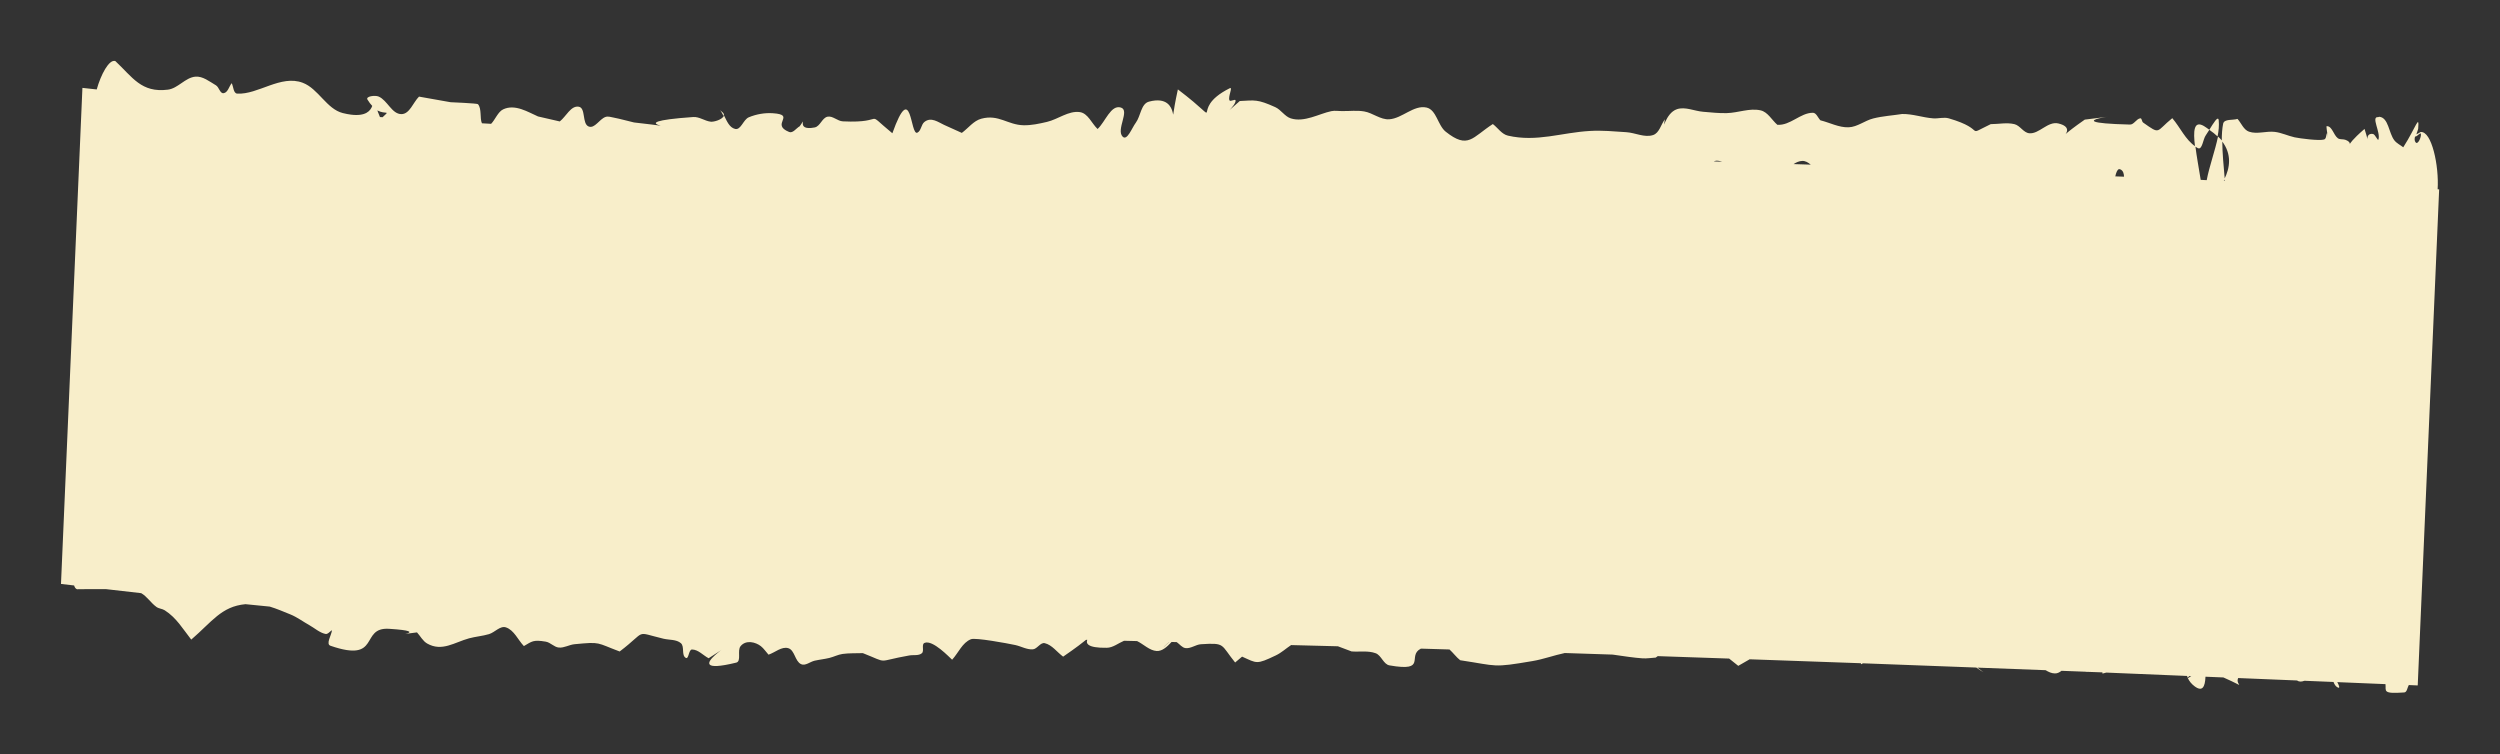 <?xml version="1.0" encoding="UTF-8" standalone="no"?>
<svg
   xmlns:dc="http://purl.org/dc/elements/1.1/"
   xmlns:cc="http://creativecommons.org/ns#"
   xmlns:rdf="http://www.w3.org/1999/02/22-rdf-syntax-ns#"
   xmlns:svg="http://www.w3.org/2000/svg"
   xmlns="http://www.w3.org/2000/svg"
   xmlns:sodipodi="http://sodipodi.sourceforge.net/DTD/sodipodi-0.dtd"
   xmlns:inkscape="http://www.inkscape.org/namespaces/inkscape"
   sodipodi:docname="evidence_name.svg"
   inkscape:version="1.0 (4035a4fb49, 2020-05-01)"
   id="svg1841"
   version="1.1"
   viewBox="0 0 108.52 32.73"
   height="123.706"
   width="410.156">
  <rect x="0" y="0" width="108.52" height="32.73" fill="#333333" stroke="none"/>
  <defs
     id="defs1835" />
  <sodipodi:namedview
     inkscape:window-maximized="1"
     inkscape:window-y="-8"
     inkscape:window-x="-8"
     inkscape:window-height="705"
     inkscape:window-width="1366"
     fit-margin-bottom="10"
     fit-margin-right="10"
     fit-margin-left="10"
     lock-margins="true"
     fit-margin-top="10"
     units="px"
     showgrid="false"
     inkscape:document-rotation="0"
     inkscape:current-layer="layer1"
     inkscape:document-units="mm"
     inkscape:cy="13.93825"
     inkscape:cx="32.922966"
     inkscape:zoom="0.33557348"
     inkscape:pageshadow="2"
     inkscape:pageopacity="0.0"
     borderopacity="1.0"
     bordercolor="#666666"
     pagecolor="#ffffff"
     id="base" />
  <g
     transform="translate(-160.199,-144.479)"
     id="layer1"
     inkscape:groupmode="layer"
     inkscape:label="Layer 1">
    <path
       inkscape:export-ydpi="96"
       inkscape:export-xdpi="96"
       inkscape:export-filename="D:\Calcatz\Icon Pack\VN Game Orient Express Theme\Visual Novel GUI\png\Evidence\evidence_name.png"
       d="m 263.427,149.564 c -0.319,-0.033 0.114,0.656 0.017,0.963 -0.023,0.11 -0.134,-0.221 -0.245,-0.235 -0.445,-0.057 -0.061,0.704 -0.361,-0.217 -1.104,0.958 -0.324,0.65 -0.839,0.47 -0.102,-0.035 -0.23,-5.3e-4 -0.318,-0.065 -0.192,-0.141 -0.249,-0.538 -0.488,-0.525 -0.039,1.6e-4 0.152,1.021 0.018,0.294 -0.047,0.094 -0.025,0.253 -0.129,0.285 -0.196,0.067 -1.067,-0.048 -1.281,-0.095 -0.289,-0.065 -0.562,-0.199 -0.855,-0.235 -0.372,-0.046 -0.77,0.113 -1.123,-0.01 -0.235,-0.082 -0.332,-0.369 -0.498,-0.554 -0.207,0.067 -0.569,-0.009 -0.623,0.203 -0.042,0.203 -0.062,0.467 -0.06,0.752 0.453,0.58 0.353,1.179 0.109,1.666 0,0.021 0.018,0.048 0.013,0.069 -2e-4,9.8e-4 -0.027,-0.003 -0.033,-0.002 0.01,-0.024 0.01,-0.046 0.041,-0.063 -0.047,-0.548 -0.107,-1.146 -0.109,-1.666 -0.051,-0.065 -0.116,-0.129 -0.184,-0.194 -0.129,0.624 -0.38,1.298 -0.491,1.894 -0.083,-0.003 -0.177,-0.009 -0.261,-0.013 -0.077,-0.482 -0.175,-1.006 -0.23,-1.451 -0.431,-0.285 -0.661,-0.829 -1.004,-1.227 -0.725,0.587 -0.496,0.734 -1.265,0.191 -0.061,-0.043 -0.052,-0.197 -0.124,-0.185 -0.173,0.026 -0.273,0.276 -0.447,0.272 -3.835,-0.097 0.949,-0.561 -1.962,-0.215 -1.868,1.302 -0.05,0.423 -1.151,0.166 -0.457,-0.105 -0.834,0.469 -1.261,0.426 -0.25,-0.024 -0.398,-0.337 -0.642,-0.395 -0.334,-0.08 -0.686,-7.4e-4 -1.028,-5.9e-4 -1.176,0.566 -0.111,0.25 -1.817,-0.25 -0.219,-0.065 -0.456,0.017 -0.682,-8.9e-4 -0.456,-0.034 -0.887,-0.197 -1.347,-0.189 -0.416,0.065 -0.841,0.089 -1.25,0.192 -0.368,0.091 -0.693,0.371 -1.072,0.385 -0.421,0.015 -0.817,-0.202 -1.226,-0.303 -0.109,-0.109 -0.176,-0.329 -0.331,-0.328 -0.542,0.003 -0.976,0.562 -1.539,0.522 -0.241,-0.209 -0.413,-0.554 -0.724,-0.626 -0.479,-0.11 -0.978,0.108 -1.469,0.119 -0.344,0.011 -0.686,-0.031 -1.029,-0.058 -0.377,-0.03 -0.77,-0.23 -1.13,-0.114 -0.525,0.169 -0.635,1.088 -0.53,0.44 -0.17,0.228 -0.24,0.594 -0.51,0.684 -0.369,0.124 -0.774,-0.099 -1.162,-0.124 -0.525,-0.034 -1.051,-0.085 -1.575,-0.054 -1.239,0.069 -2.308,0.493 -3.563,0.204 -0.27,-0.061 -0.438,-0.336 -0.657,-0.504 -0.894,0.577 -1.069,1.108 -2.045,0.333 -0.349,-0.278 -0.399,-0.953 -0.836,-1.049 -0.553,-0.122 -1.055,0.475 -1.619,0.51 -0.377,0.024 -0.708,-0.275 -1.081,-0.34 -0.314,-0.056 -0.638,-0.011 -0.957,-0.017 -0.158,0.004 -0.319,-0.03 -0.474,0.004 -0.529,0.11 -1.17,0.499 -1.757,0.314 -0.265,-0.083 -0.423,-0.375 -0.677,-0.489 -0.782,-0.352 -0.88,-0.297 -1.539,-0.265 -0.925,0.797 -0.155,0.209 -0.183,-0.024 -0.01,-0.087 -0.228,0.073 -0.265,-0.007 -0.074,-0.157 0.166,-0.601 0.01,-0.523 -1.921,0.958 0.023,1.777 -2.249,0.049 -0.512,2.35 0.323,0.11 -1.256,0.532 -0.348,0.093 -0.357,0.629 -0.572,0.917 -0.166,0.221 -0.375,0.801 -0.57,0.602 -0.295,-0.302 0.328,-1.14 -0.076,-1.263 -0.439,-0.134 -0.674,0.622 -1.012,0.932 -0.257,-0.245 -0.419,-0.685 -0.77,-0.734 -0.492,-0.069 -0.945,0.313 -1.429,0.426 -0.332,0.077 -0.671,0.152 -1.012,0.145 -0.696,-0.014 -1.08,-0.487 -1.836,-0.284 -0.337,0.09 -0.564,0.41 -0.846,0.616 -0.256,-0.116 -0.512,-0.231 -0.768,-0.347 -0.254,-0.115 -0.56,-0.363 -0.856,-0.128 -0.144,0.115 -0.138,0.381 -0.303,0.464 -0.325,0.162 -0.234,-2.363 -1.088,0.027 -1.3,-1.073 -0.157,-0.421 -2.148,-0.517 -0.233,-0.009 -0.442,-0.251 -0.669,-0.202 -0.235,0.052 -0.316,0.419 -0.554,0.466 -0.912,0.18 -0.254,-0.618 -0.649,-0.053 -0.152,0.084 -0.297,0.316 -0.459,0.251 -0.842,-0.336 0.331,-0.747 -0.713,-0.815 -0.35,-0.023 -0.714,0.041 -1.039,0.176 -0.242,0.1 -0.344,0.57 -0.598,0.505 -0.245,-0.062 -0.353,-0.333 -0.476,-0.58 -0.077,0.183 -0.447,0.282 -0.58,0.267 -0.26,-0.031 -0.497,-0.221 -0.757,-0.203 -3.582,0.251 0.318,0.56 -2.572,0.236 -0.296,-0.069 -0.589,-0.154 -0.887,-0.212 -0.116,-0.022 -0.242,-0.067 -0.354,-0.026 -0.262,0.094 -0.466,0.514 -0.726,0.414 -0.299,-0.116 -0.116,-0.805 -0.432,-0.86 -0.342,-0.059 -0.549,0.426 -0.824,0.64 -0.315,-0.073 -0.629,-0.144 -0.944,-0.217 -0.43,-0.187 -0.996,-0.555 -1.515,-0.307 -0.226,0.108 -0.348,0.453 -0.521,0.627 -0.134,-0.008 -0.266,-0.015 -0.399,-0.023 -0.099,-0.212 -7e-4,-0.635 -0.173,-0.83 -0.033,-0.037 -1.186,-0.085 -1.189,-0.085 -0.456,-0.08 -0.912,-0.163 -1.369,-0.243 -0.256,0.253 -0.406,0.761 -0.766,0.76 -0.415,-0.002 -0.605,-0.599 -0.987,-0.763 -0.154,-0.066 -0.57,-0.013 -0.485,0.131 0.069,0.117 0.139,0.203 0.208,0.276 -0.075,0.209 -0.276,0.459 -0.921,0.379 -0.106,-0.014 -0.224,-0.035 -0.355,-0.068 -0.705,-0.177 -1.06,-1.056 -1.739,-1.315 -0.954,-0.364 -1.945,0.522 -2.845,0.47 -0.171,-0.01 -0.161,-0.303 -0.241,-0.454 -0.117,0.145 -0.166,0.409 -0.351,0.435 -0.158,0.023 -0.196,-0.262 -0.333,-0.342 -0.279,-0.163 -0.572,-0.404 -0.893,-0.375 -0.437,0.038 -0.755,0.509 -1.191,0.564 -1.161,0.148 -1.541,-0.549 -2.283,-1.241 -0.272,-0.092 -0.63,0.591 -0.808,1.232 -0.217,-0.025 -0.401,-0.042 -0.621,-0.068 l -0.93,21.533 c 0.203,0.025 0.371,0.044 0.57,0.066 0.024,0.083 0.063,0.143 0.126,0.164 0.216,-9e-4 0.733,-0.011 1.246,-0.006 0.518,0.06 1.042,0.12 1.539,0.176 0.255,0.143 0.423,0.428 0.665,0.6 0.105,0.075 0.25,0.074 0.359,0.145 0.507,0.324 0.776,0.796 1.149,1.271 0.904,-0.777 1.307,-1.44 2.353,-1.538 0.347,0.034 0.716,0.073 1.055,0.105 0.303,0.091 0.599,0.22 0.892,0.338 0.295,0.119 0.552,0.315 0.83,0.47 0.231,0.129 0.436,0.322 0.693,0.379 0.107,0.024 0.191,-0.109 0.287,-0.164 -0.024,0.225 -0.28,0.603 -0.066,0.677 2.211,0.764 1.256,-0.817 2.542,-0.736 1.987,0.125 -0.204,0.327 1.213,0.156 0.148,0.161 0.253,0.376 0.443,0.484 0.641,0.366 1.19,-0.055 1.819,-0.227 0.284,-0.076 0.58,-0.098 0.862,-0.181 0.254,-0.075 0.488,-0.379 0.739,-0.293 0.354,0.121 0.518,0.541 0.777,0.811 0.354,-0.205 0.402,-0.285 0.95,-0.192 0.204,0.034 0.36,0.237 0.566,0.256 0.231,0.022 0.451,-0.123 0.681,-0.145 1.16,-0.111 0.93,-0.069 1.961,0.316 1.219,-0.927 0.608,-0.865 1.901,-0.555 0.254,0.06 0.559,0.025 0.756,0.194 0.169,0.146 0.014,0.528 0.213,0.638 0.133,0.075 0.121,-0.367 0.271,-0.364 0.271,0.004 0.48,0.253 0.72,0.38 2.122,-1.338 -1.78,0.915 1.196,0.191 0.242,-0.058 0.033,-0.526 0.193,-0.717 0.235,-0.285 0.652,-0.175 0.878,0.001 0.13,0.102 0.221,0.247 0.333,0.37 0.285,-0.094 0.568,-0.366 0.857,-0.282 0.284,0.084 0.288,0.567 0.556,0.694 0.184,0.087 0.393,-0.107 0.591,-0.151 0.208,-0.047 0.424,-0.068 0.632,-0.118 0.195,-0.047 0.377,-0.145 0.575,-0.174 0.292,-0.041 0.589,-0.025 0.884,-0.036 1.181,0.465 0.517,0.364 2.016,0.101 0.18,-0.033 0.403,0.023 0.545,-0.096 0.119,-0.1 -0.034,-0.393 0.12,-0.45 0.354,-0.148 1.092,0.643 1.194,0.731 0.274,-0.297 0.443,-0.743 0.819,-0.89 0.198,-0.077 1.584,0.18 1.924,0.253 0.255,0.056 0.499,0.204 0.759,0.187 0.193,-0.014 0.331,-0.314 0.52,-0.268 0.32,0.077 0.531,0.39 0.797,0.585 0.585,-0.402 0.866,-0.624 0.995,-0.73 0.027,0.003 0.039,-1.6e-4 0.053,-2.7e-4 -0.054,0.129 -0.041,0.362 0.852,0.345 0.264,-0.004 0.497,-0.201 0.744,-0.304 0.173,0.004 0.39,0.011 0.565,0.013 0.285,0.137 0.536,0.409 0.85,0.431 0.243,0.015 0.459,-0.188 0.648,-0.392 0.072,9.3e-4 0.151,0.002 0.223,0.006 0.127,0.089 0.232,0.241 0.382,0.26 0.229,0.03 0.442,-0.154 0.673,-0.168 1.072,-0.068 0.841,0.006 1.481,0.793 0.101,-0.085 0.203,-0.169 0.302,-0.255 0.654,0.293 0.613,0.353 1.465,-0.053 0.239,-0.113 0.442,-0.302 0.662,-0.448 0.722,0.02 1.28,0.03 2.032,0.052 0.197,0.075 0.397,0.15 0.595,0.224 0.348,0.026 0.716,-0.043 1.044,0.078 0.25,0.092 0.337,0.481 0.599,0.527 1.673,0.293 0.743,-0.42 1.365,-0.727 0.395,0.011 0.838,0.025 1.241,0.037 0.158,0.143 0.3,0.339 0.464,0.467 1.66,0.25 1.383,0.335 3.147,0.035 0.471,-0.08 0.927,-0.251 1.394,-0.348 0.683,0.021 1.371,0.045 2.076,0.068 0.467,0.067 0.928,0.138 1.288,0.162 0.196,0.015 0.39,-0.021 0.585,-0.032 0.05,-0.037 0.037,-0.03 0.084,-0.063 1.002,0.035 2.055,0.07 3.101,0.106 0.133,0.105 0.264,0.211 0.396,0.316 0.165,-0.095 0.33,-0.19 0.495,-0.285 1.584,0.054 3.138,0.111 4.823,0.171 0.019,0.057 0.045,0.055 0.083,0.003 1.56,0.057 3.28,0.122 4.931,0.185 0.114,0.085 0.244,0.161 0.313,0.204 -0.143,-0.105 -0.174,-0.133 -0.262,-0.201 0.991,0.037 1.933,0.072 2.959,0.111 0.127,0.077 0.257,0.139 0.403,0.141 0.109,0.003 0.2,-0.048 0.287,-0.114 0.367,0.015 0.68,0.024 1.051,0.04 0.029,0.009 0.055,0.006 0.078,0.005 0.231,0.009 0.418,0.016 0.649,0.023 -0.01,0.031 -0.01,0.051 0.017,0.049 0.05,-0.012 0.099,-0.028 0.148,-0.04 1.037,0.042 2.251,0.094 3.322,0.138 0.061,0.001 0.125,0.003 0.186,0.009 0,0.021 0.016,0.054 0.026,0.079 0,-0.016 0.05,-0.052 0.072,-0.075 0.028,5.3e-4 0.055,0.003 0.083,0.003 -0.119,0.076 -0.166,0.099 -0.153,0.077 0.062,0.137 0.157,0.259 0.296,0.363 0.344,0.257 0.455,0.025 0.474,-0.415 0.253,0.01 0.523,0.022 0.779,0.032 1.124,0.498 0.495,0.355 0.639,0.026 0.843,0.035 1.69,0.07 2.554,0.105 0.091,0.064 0.2,0.061 0.322,0.013 0.428,0.018 0.829,0.033 1.263,0.052 0.039,0.1 0.087,0.189 0.178,0.236 0.116,0.061 0.074,-0.069 -0.014,-0.229 0.72,0.03 1.359,0.056 2.093,0.087 0.032,0.296 -0.156,0.431 0.813,0.361 0.125,-0.01 0.133,-0.211 0.198,-0.321 0.136,0.006 0.25,0.011 0.388,0.017 l 0.93,-21.533 c -0.027,-0.003 -0.042,-4.4e-4 -0.066,-0.005 0.065,-1.007 -0.255,-2.54 -0.74,-2.485 -0.044,0.035 -0.126,0.067 -0.181,0.101 0.017,-0.083 0.061,-0.163 0.076,-0.236 0.054,-0.681 -0.083,-0.087 -0.647,0.798 -0.128,-0.1 -0.284,-0.171 -0.384,-0.299 -0.25,-0.319 -0.25,-0.985 -0.654,-1.026 z m -8.303,24.354 c -8e-4,-0.001 5.2e-4,-0.002 0,-0.005 0,0.008 -1.1e-4,5.3e-4 0,0.005 z M 191.609,149.499 c 0,-0.011 0.031,-0.016 0.01,-0.035 0.017,-0.085 -0.106,-0.136 -0.16,-0.204 0.053,0.07 0.098,0.152 0.139,0.236 z m 63.87,1.335 c 0.039,0.028 0.079,0.052 0.122,0.074 0.198,0.099 0.22,-0.387 0.352,-0.564 0.038,-0.051 0.098,-0.148 0.149,-0.231 -0.079,-0.055 -0.145,-0.111 -0.238,-0.165 -0.437,-0.252 -0.467,0.216 -0.384,0.886 z m 0.621,-0.721 c 0.137,0.095 0.26,0.192 0.359,0.289 0.05,-0.243 0.072,-0.484 0.05,-0.704 -0.025,-0.219 -0.231,0.13 -0.408,0.415 z m 9.142,0.164 c 0.03,-0.011 0.036,-0.012 0.043,0.012 0.024,0.143 -0.13,0.483 -0.225,0.373 -0.058,-0.068 -0.054,-0.16 -0.029,-0.256 0.056,0.017 0.154,-0.097 0.214,-0.129 z m -13.072,1.548 c 0.029,-0.005 0.043,-0.008 0.069,0.006 0.123,0.055 0.154,0.177 0.161,0.318 -0.125,-0.003 -0.256,-0.011 -0.38,-0.014 0.032,-0.157 0.086,-0.283 0.147,-0.309 z m -13.743,-0.361 c 0.141,-0.006 0.26,0.068 0.373,0.162 -0.28,-0.009 -0.467,-0.015 -0.744,-0.024 0.113,-0.075 0.234,-0.131 0.371,-0.137 z m -3.711,-0.011 c 0.093,0.002 0.169,0.024 0.245,0.045 -0.133,-0.008 -0.24,-0.006 -0.37,-0.012 0.04,-0.017 0.079,-0.033 0.124,-0.032 z m -58.136,-2.18 c 0.373,0.192 0.572,-0.026 0.227,0.294 -0.039,1.7e-4 -0.076,-0.008 -0.115,-0.007 -0.065,-0.157 -0.076,-0.19 -0.113,-0.286 z m 34.372,23.082 c 1.1e-4,-4.8e-4 1.1e-4,-6.9e-4 2.1e-4,-9.8e-4 -0.084,0.066 -0.165,0.135 -0.234,0.214 -0.076,0.084 0.079,-0.112 0.226,-0.214 z"
       style="opacity:1;fill:#f8eeca;fill-opacity:1;stroke:none;stroke-width:0.918;stroke-linecap:round;stroke-miterlimit:4;stroke-dasharray:none;stroke-opacity:1;paint-order:fill markers stroke"
       id="path15667" />
  </g>
</svg>
